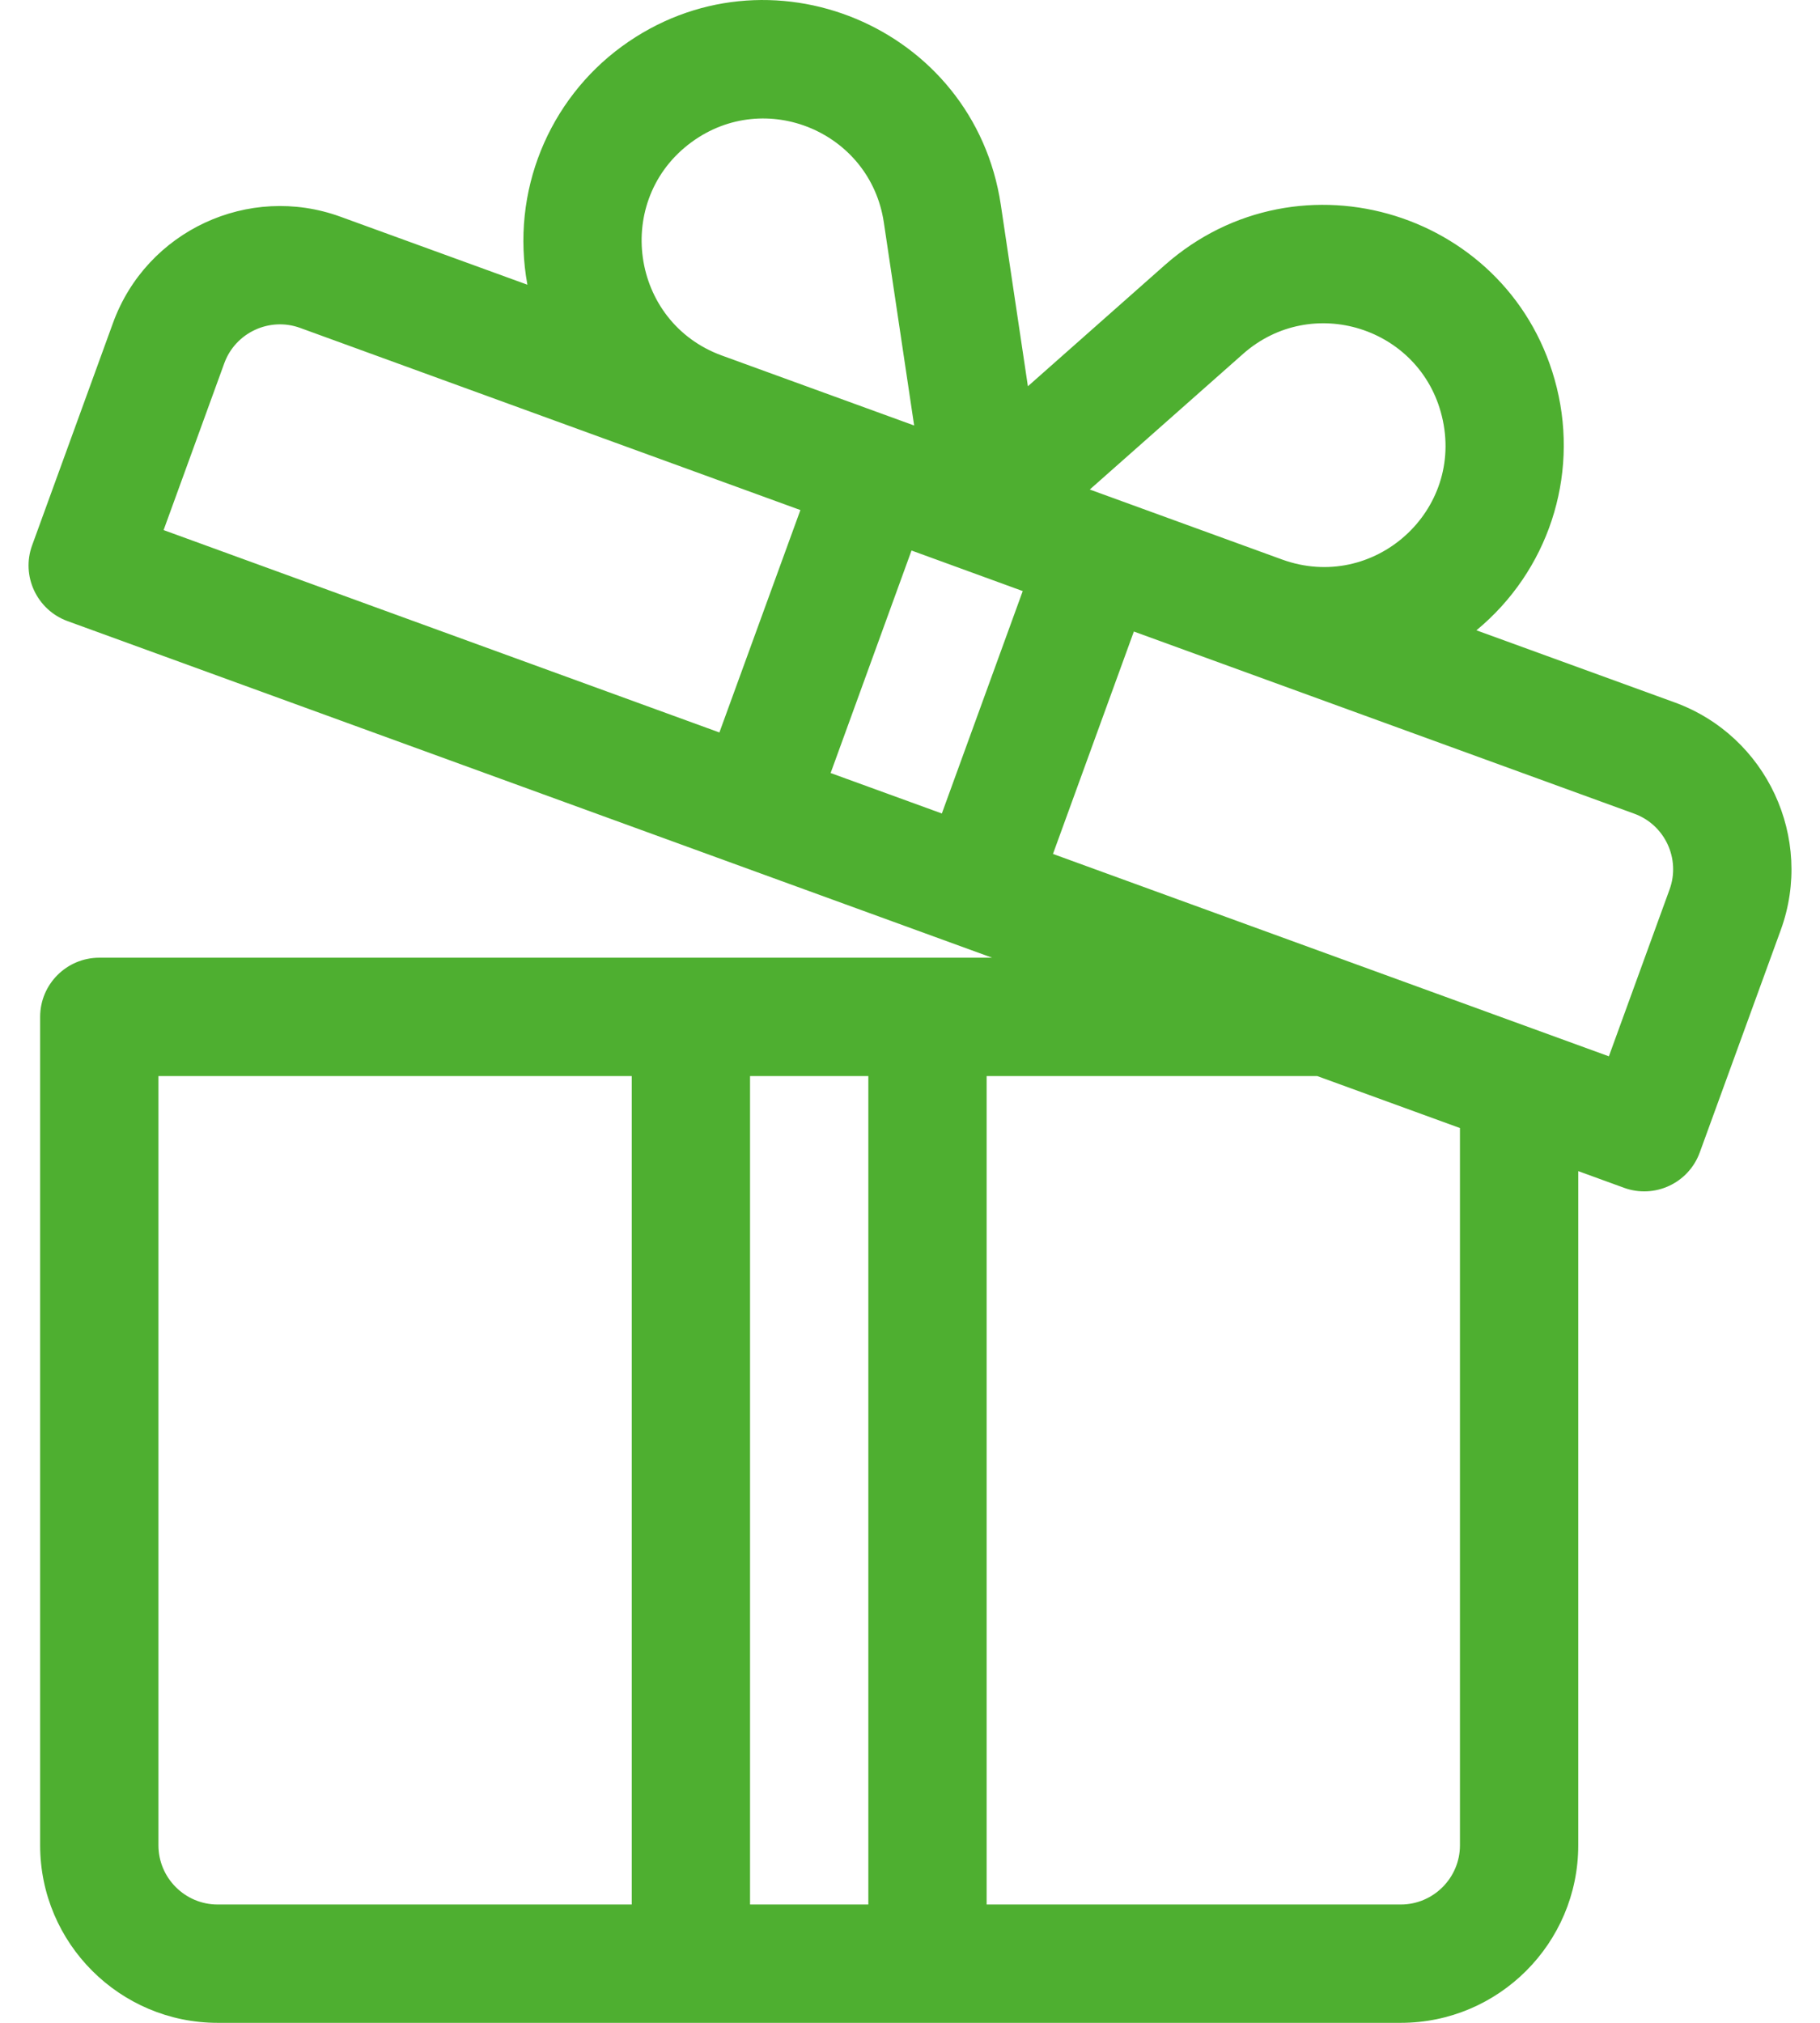 <svg width="18" height="20" viewBox="0 0 18 20" fill="none" xmlns="http://www.w3.org/2000/svg">
<path d="M16.563 6.945L14.602 6.232C15.311 5.646 15.614 4.717 15.397 3.834C14.97 2.1 12.855 1.441 11.519 2.622L10.166 3.819L9.898 2.024C9.633 0.258 7.588 -0.592 6.149 0.46C5.429 0.987 5.047 1.894 5.216 2.815L3.368 2.143C2.459 1.812 1.449 2.282 1.118 3.192L0.318 5.391C0.207 5.694 0.364 6.03 0.668 6.141C0.791 6.186 9.681 9.421 9.812 9.469C9.442 9.469 1.339 9.469 0.982 9.469C0.659 9.469 0.397 9.731 0.397 10.054V18.245C0.397 19.213 1.185 20 2.152 20H6.833H9.173H13.854C14.822 20 15.609 19.213 15.609 18.245V11.579L16.062 11.744C16.364 11.854 16.7 11.699 16.811 11.394L17.612 9.195C17.943 8.285 17.472 7.276 16.563 6.945ZM6.248 18.83H2.152C1.83 18.83 1.567 18.567 1.567 18.245V10.639H6.248V18.83ZM8.588 18.83H7.418V10.639H8.588V18.83ZM12.294 3.499C12.973 2.899 14.045 3.236 14.26 4.114C14.491 5.05 13.586 5.861 12.68 5.532C11.91 5.252 11.549 5.12 10.778 4.84L12.294 3.499ZM6.84 1.405C7.571 0.87 8.607 1.304 8.741 2.198L9.041 4.207C8.825 4.129 7.351 3.592 7.139 3.515C6.233 3.185 6.062 1.974 6.84 1.405ZM7.115 7.242L1.618 5.241L2.218 3.592C2.328 3.289 2.665 3.132 2.968 3.242C3.583 3.466 7.726 4.974 7.916 5.043L7.115 7.242ZM9.315 8.043L8.215 7.643L9.015 5.443L10.115 5.844L9.315 8.043ZM14.439 18.245C14.439 18.567 14.176 18.83 13.854 18.83H9.758V10.639H13.027L14.439 11.153V18.245H14.439ZM16.512 8.795L15.912 10.444L10.414 8.443L11.214 6.244L16.163 8.045C16.466 8.155 16.623 8.492 16.512 8.795Z" fill="#4EAF30"/>
</svg>
